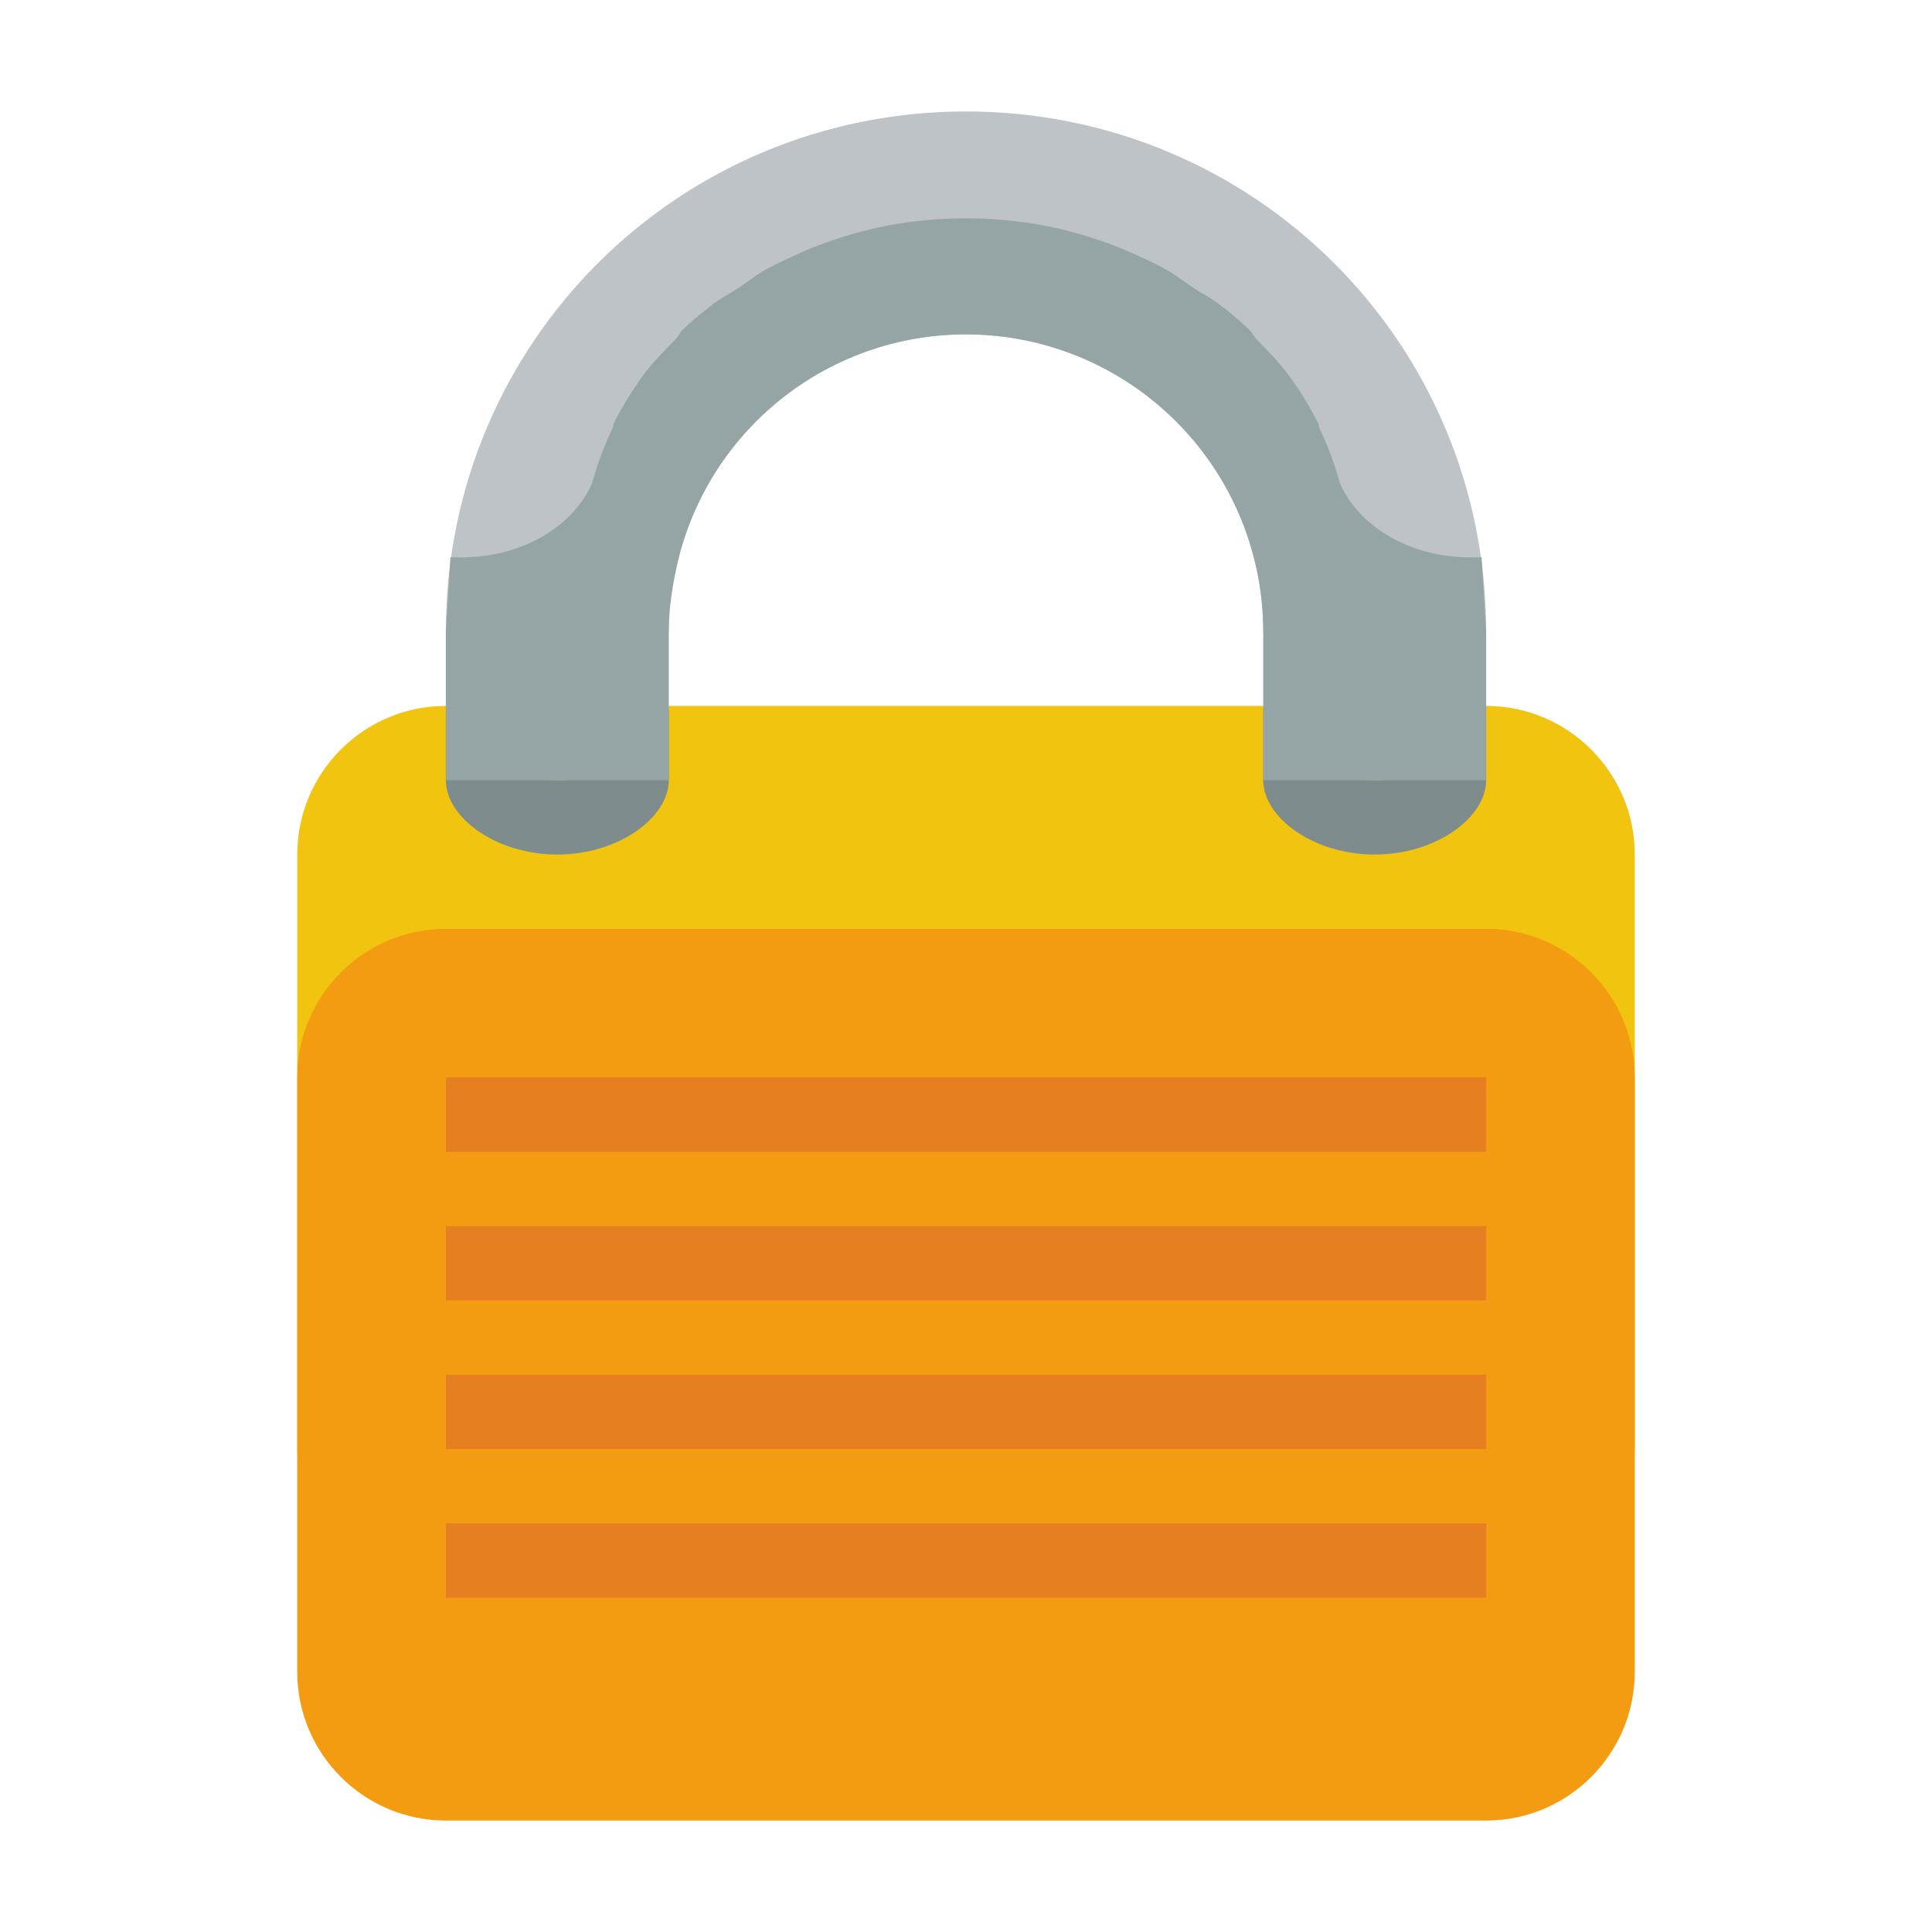 <svg height="26" width="26" xmlns="http://www.w3.org/2000/svg"><path d="M6 9.5c-1.105 0-2 .9-2 2v8c0 1.1.895 2 2 2h14c1.105 0 2-.9 2-2v-8c0-1.1-.895-2-2-2h-2z" fill="#f1c40f"/><path d="M6 12.5c-1.105 0-2 .9-2 2v8c0 1.1.895 2 2 2h14c1.105 0 2-.9 2-2v-8c0-1.1-.895-2-2-2h-2z" fill="#f39c12"/><path d="M13 1.5c-3.866 0-7 3.1-7 7h3c0-2.2 1.79-4 4-4 2.209 0 4 1.8 4 4h3c0-3.9-3.134-7-7-7z" fill="#bdc3c7"/><path d="M6 14.5v1h14v-1zm0 2v1h14v-1zm0 2v1h14v-1zm0 2v1h14v-1z" fill="#e67e22"/><path d="M6 9.5v1c0 .5.672 1 1.5 1S9 11 9 10.5v-1c0 .5-.672 1-1.5 1S6 10 6 9.5zM17 9.5v1c0 .5.672 1 1.5 1s1.5-.5 1.5-1v-1c0 .5-.672 1-1.5 1S17 10 17 9.5z" fill="#7f8c8d"/><path d="M13 2.938c-.351 0-.699.033-1.031.093a5.598 5.598 0 0 0-1.344.438c-.106.049-.21.1-.313.156-.131.072-.25.168-.374.25-.116.076-.236.134-.344.219-.14.11-.28.22-.406.343-.037.037-.059.088-.094.125-.169.175-.332.336-.469.532-.14.2-.27.406-.375.625-.004.008.004.022 0 .031a4.35 4.35 0 0 0-.281.75c-.253.584-.943 1-1.75 1-.06 0-.083.002-.125 0h-.032L6 8.5v2h3v-2c0-.276.04-.552.094-.813A3.982 3.982 0 0 1 13 4.5a4 4 0 0 1 4 4v2h3v-2l-.062-1h-.157c-.807 0-1.497-.416-1.75-1a4.332 4.332 0 0 0-.281-.75c-.004-.008.004-.023 0-.031a4.447 4.447 0 0 0-.375-.625c-.138-.196-.3-.357-.469-.532-.036-.038-.055-.088-.094-.125a4.831 4.831 0 0 0-.406-.343c-.104-.082-.232-.145-.344-.219-.122-.08-.244-.179-.374-.25a5.563 5.563 0 0 0-.313-.156 5.598 5.598 0 0 0-1.344-.438A5.832 5.832 0 0 0 13 2.938z" fill="#95a5a6"/></svg>